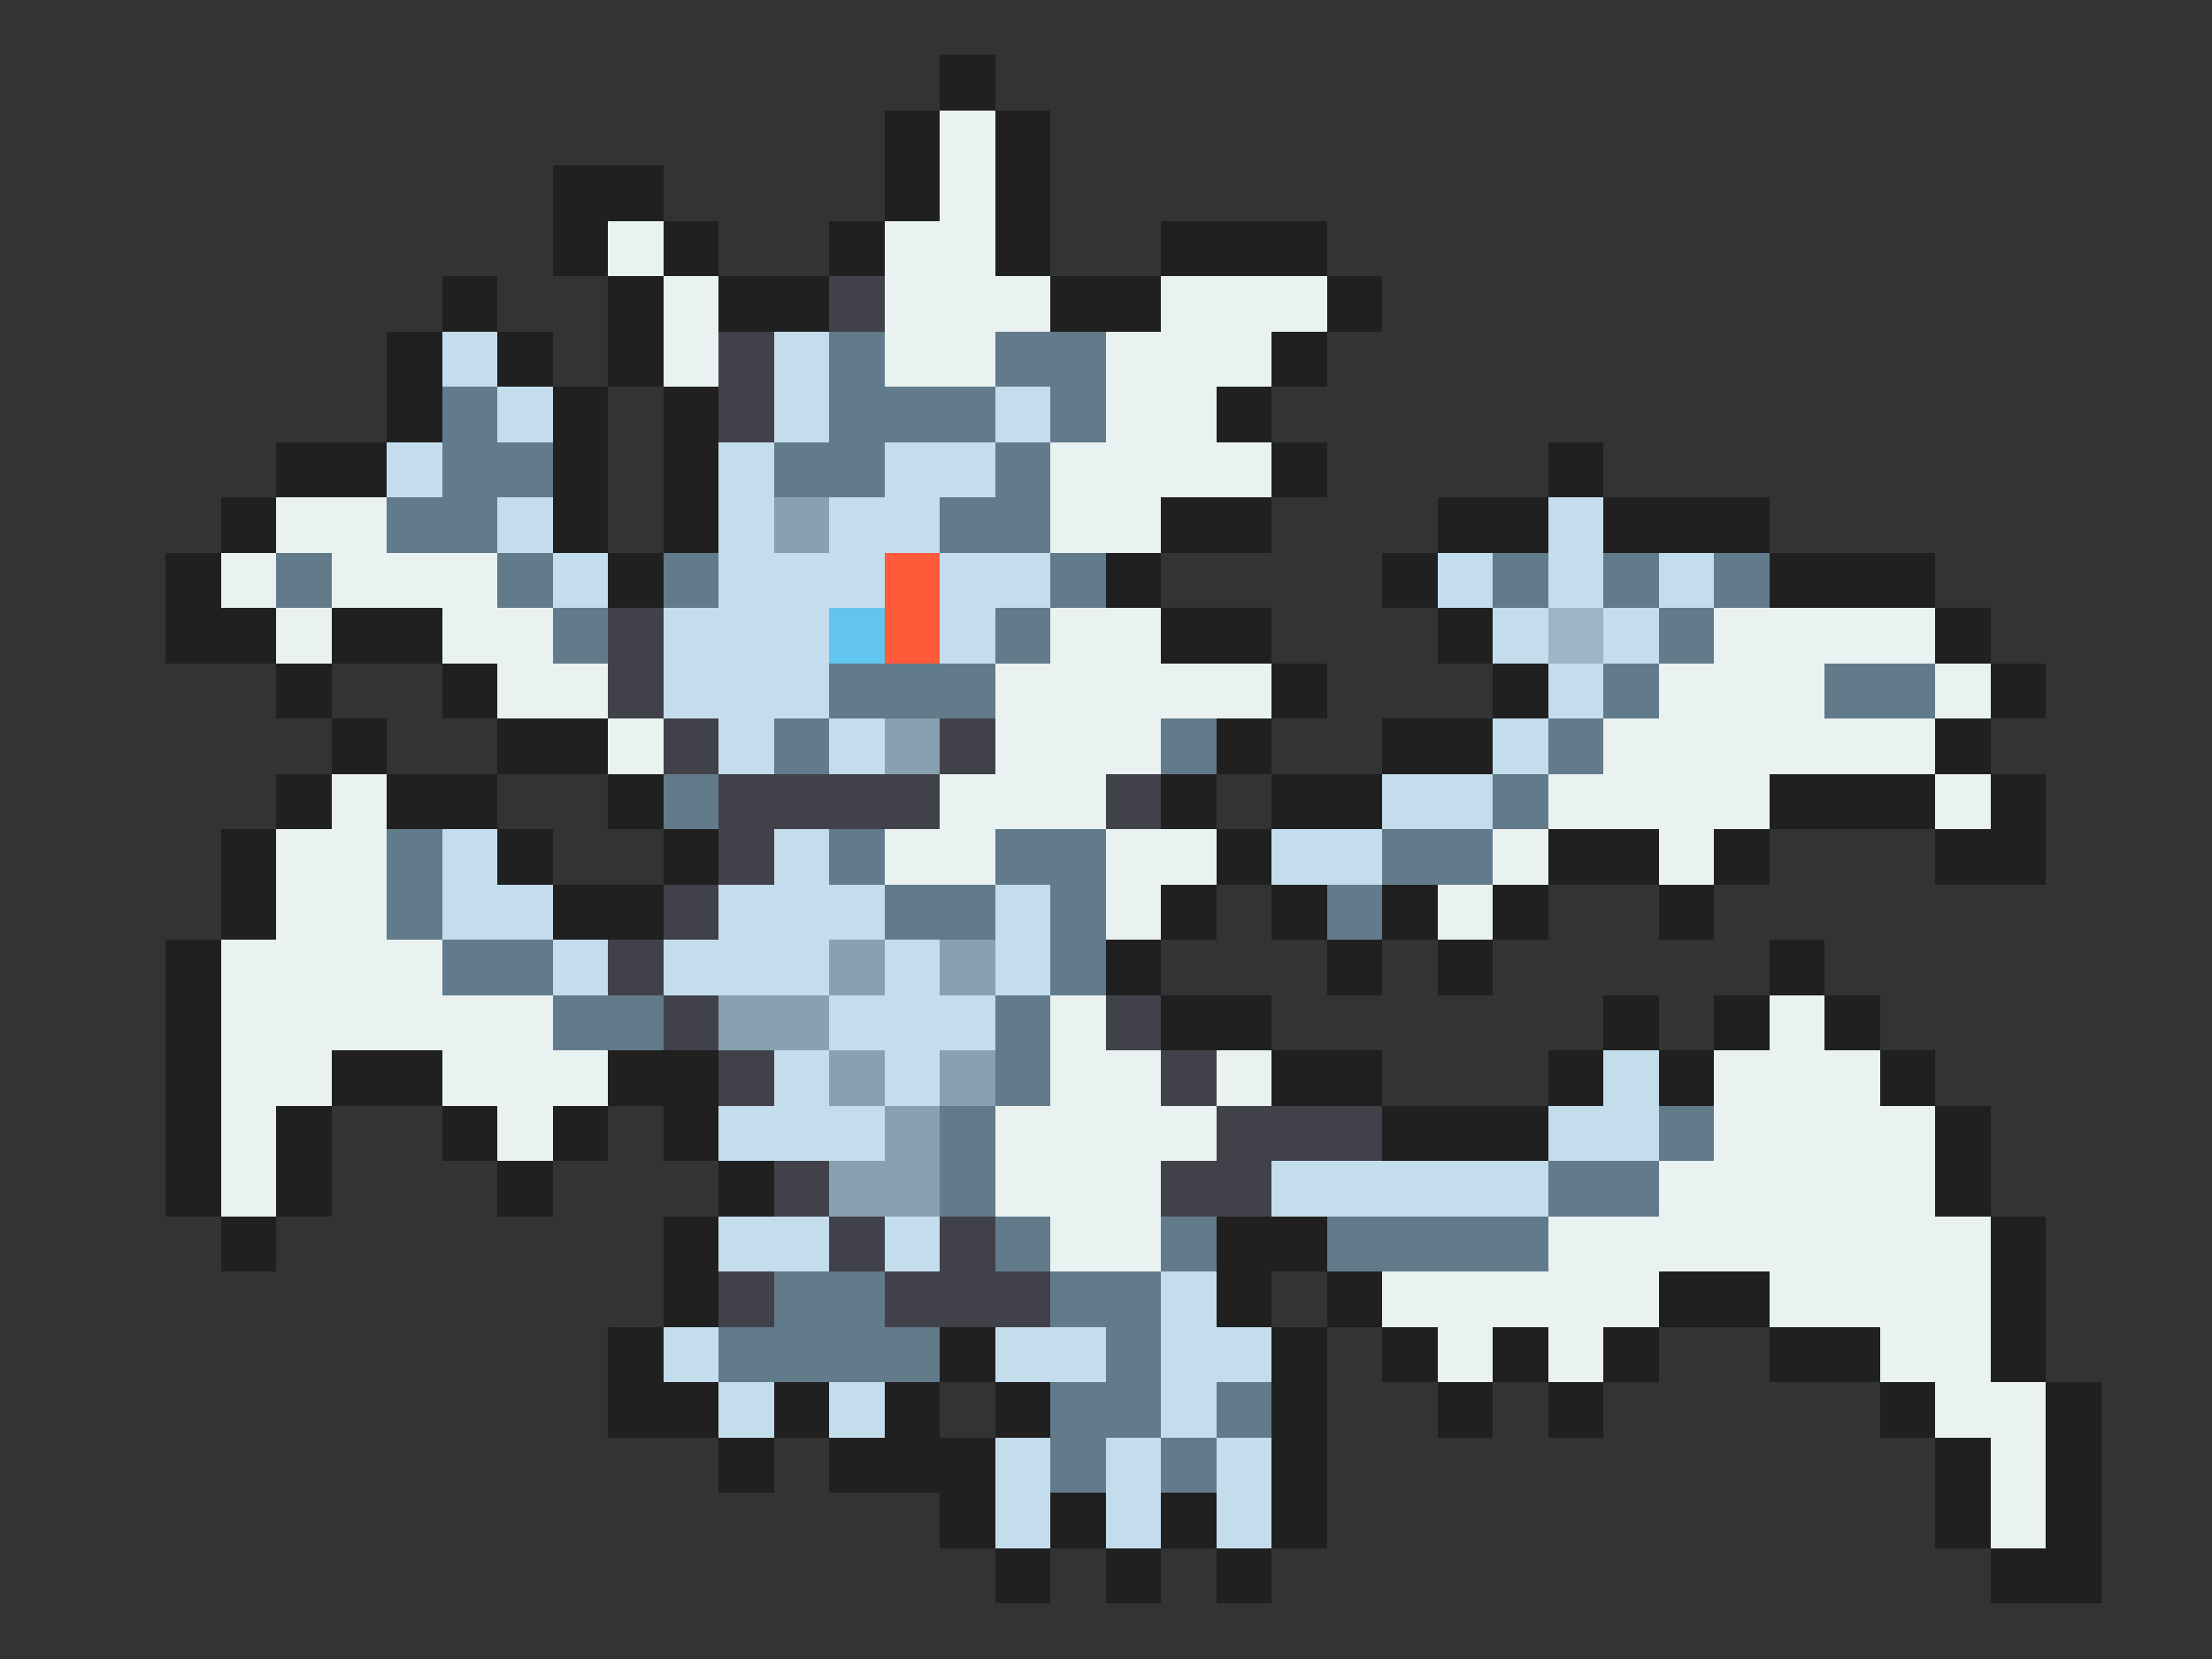 <svg xmlns="http://www.w3.org/2000/svg" viewBox="0 -0.5 40 30" shape-rendering="crispEdges">
<rect x="0" y="-0.5" width="40" height="30" fill="#333333" stroke="none"/>
<path stroke="#202020" d="M17 1h1M16 2h1M18 2h1M10 3h2M16 3h1M18 3h1M10 4h1M12 4h1M15 4h1M18 4h1M21 4h3M8 5h1M11 5h1M13 5h2M19 5h2M24 5h1M7 6h1M9 6h1M11 6h1M23 6h1M7 7h1M10 7h1M12 7h1M22 7h1M5 8h2M10 8h1M12 8h1M23 8h1M28 8h1M4 9h1M10 9h1M12 9h1M21 9h2M26 9h2M29 9h3M3 10h1M11 10h1M20 10h1M25 10h1M32 10h3M3 11h2M6 11h2M21 11h2M26 11h1M35 11h1M5 12h1M8 12h1M23 12h1M27 12h1M36 12h1M6 13h1M9 13h2M22 13h1M25 13h2M35 13h1M5 14h1M7 14h2M11 14h1M21 14h1M23 14h2M32 14h3M36 14h1M4 15h1M9 15h1M12 15h1M22 15h1M28 15h2M31 15h1M35 15h2M4 16h1M10 16h2M21 16h1M23 16h1M25 16h1M27 16h1M30 16h1M3 17h1M20 17h1M24 17h1M26 17h1M32 17h1M3 18h1M21 18h2M29 18h1M31 18h1M33 18h1M3 19h1M6 19h2M11 19h2M23 19h2M28 19h1M30 19h1M34 19h1M3 20h1M5 20h1M8 20h1M10 20h1M12 20h1M25 20h3M35 20h1M3 21h1M5 21h1M9 21h1M13 21h1M35 21h1M4 22h1M12 22h1M22 22h2M36 22h1M12 23h1M22 23h1M24 23h1M30 23h2M36 23h1M11 24h1M17 24h1M23 24h1M25 24h1M27 24h1M29 24h1M32 24h2M36 24h1M11 25h2M14 25h1M16 25h1M18 25h1M23 25h1M26 25h1M28 25h1M34 25h1M37 25h1M13 26h1M15 26h3M23 26h1M35 26h1M37 26h1M17 27h1M19 27h1M21 27h1M23 27h1M35 27h1M37 27h1M18 28h1M20 28h1M22 28h1M36 28h2" />
<path stroke="#e9f1f1" d="M17 2h1M17 3h1M11 4h1M16 4h2M12 5h1M16 5h3M21 5h3M12 6h1M16 6h2M20 6h3M20 7h2M19 8h4M5 9h2M19 9h2M4 10h1M6 10h3M5 11h1M8 11h2M19 11h2M31 11h4M9 12h2M18 12h5M30 12h3M35 12h1M11 13h1M18 13h3M29 13h6M6 14h1M17 14h3M28 14h4M35 14h1M5 15h2M16 15h2M20 15h2M27 15h1M30 15h1M5 16h2M20 16h1M26 16h1M4 17h4M4 18h6M19 18h1M32 18h1M4 19h2M8 19h3M19 19h2M22 19h1M31 19h3M4 20h1M9 20h1M18 20h4M31 20h4M4 21h1M18 21h3M30 21h5M19 22h2M28 22h8M25 23h5M32 23h4M26 24h1M28 24h1M34 24h2M35 25h2M36 26h1M36 27h1" />
<path stroke="#41414a" d="M15 5h1M13 6h1M13 7h1M11 11h1M11 12h1M12 13h1M17 13h1M13 14h4M20 14h1M13 15h1M12 16h1M11 17h1M12 18h1M20 18h1M13 19h1M21 19h1M22 20h3M14 21h1M21 21h2M15 22h1M17 22h1M13 23h1M16 23h3" />
<path stroke="#c4dded" d="M8 6h1M14 6h1M9 7h1M14 7h1M18 7h1M7 8h1M13 8h1M16 8h2M9 9h1M13 9h1M15 9h2M28 9h1M10 10h1M13 10h3M17 10h2M26 10h1M28 10h1M30 10h1M12 11h3M17 11h1M27 11h1M29 11h1M12 12h3M28 12h1M13 13h1M15 13h1M27 13h1M25 14h2M8 15h1M14 15h1M23 15h2M8 16h2M13 16h3M18 16h1M10 17h1M12 17h3M16 17h1M18 17h1M15 18h3M14 19h1M16 19h1M29 19h1M13 20h3M28 20h2M23 21h5M13 22h2M16 22h1M21 23h1M12 24h1M18 24h2M21 24h2M13 25h1M15 25h1M21 25h1M18 26h1M20 26h1M22 26h1M18 27h1M20 27h1M22 27h1" />
<path stroke="#627b8b" d="M15 6h1M18 6h2M8 7h1M15 7h3M19 7h1M8 8h2M14 8h2M18 8h1M7 9h2M17 9h2M5 10h1M9 10h1M12 10h1M19 10h1M27 10h1M29 10h1M31 10h1M10 11h1M18 11h1M30 11h1M15 12h3M29 12h1M33 12h2M14 13h1M21 13h1M28 13h1M12 14h1M27 14h1M7 15h1M15 15h1M18 15h2M25 15h2M7 16h1M16 16h2M19 16h1M24 16h1M8 17h2M19 17h1M10 18h2M18 18h1M18 19h1M17 20h1M30 20h1M17 21h1M28 21h2M18 22h1M21 22h1M24 22h4M14 23h2M19 23h2M13 24h4M20 24h1M19 25h2M22 25h1M19 26h1M21 26h1" />
<path stroke="#88a1b1" d="M14 9h1M16 13h1M15 17h1M17 17h1M13 18h2M15 19h1M17 19h1M16 20h1M15 21h2" />
<path stroke="#ff5a39" d="M16 10h1M16 11h1" />
<path stroke="#62c5ee" d="M15 11h1" />
<path stroke="#9cb5c5" d="M28 11h1" />
</svg>